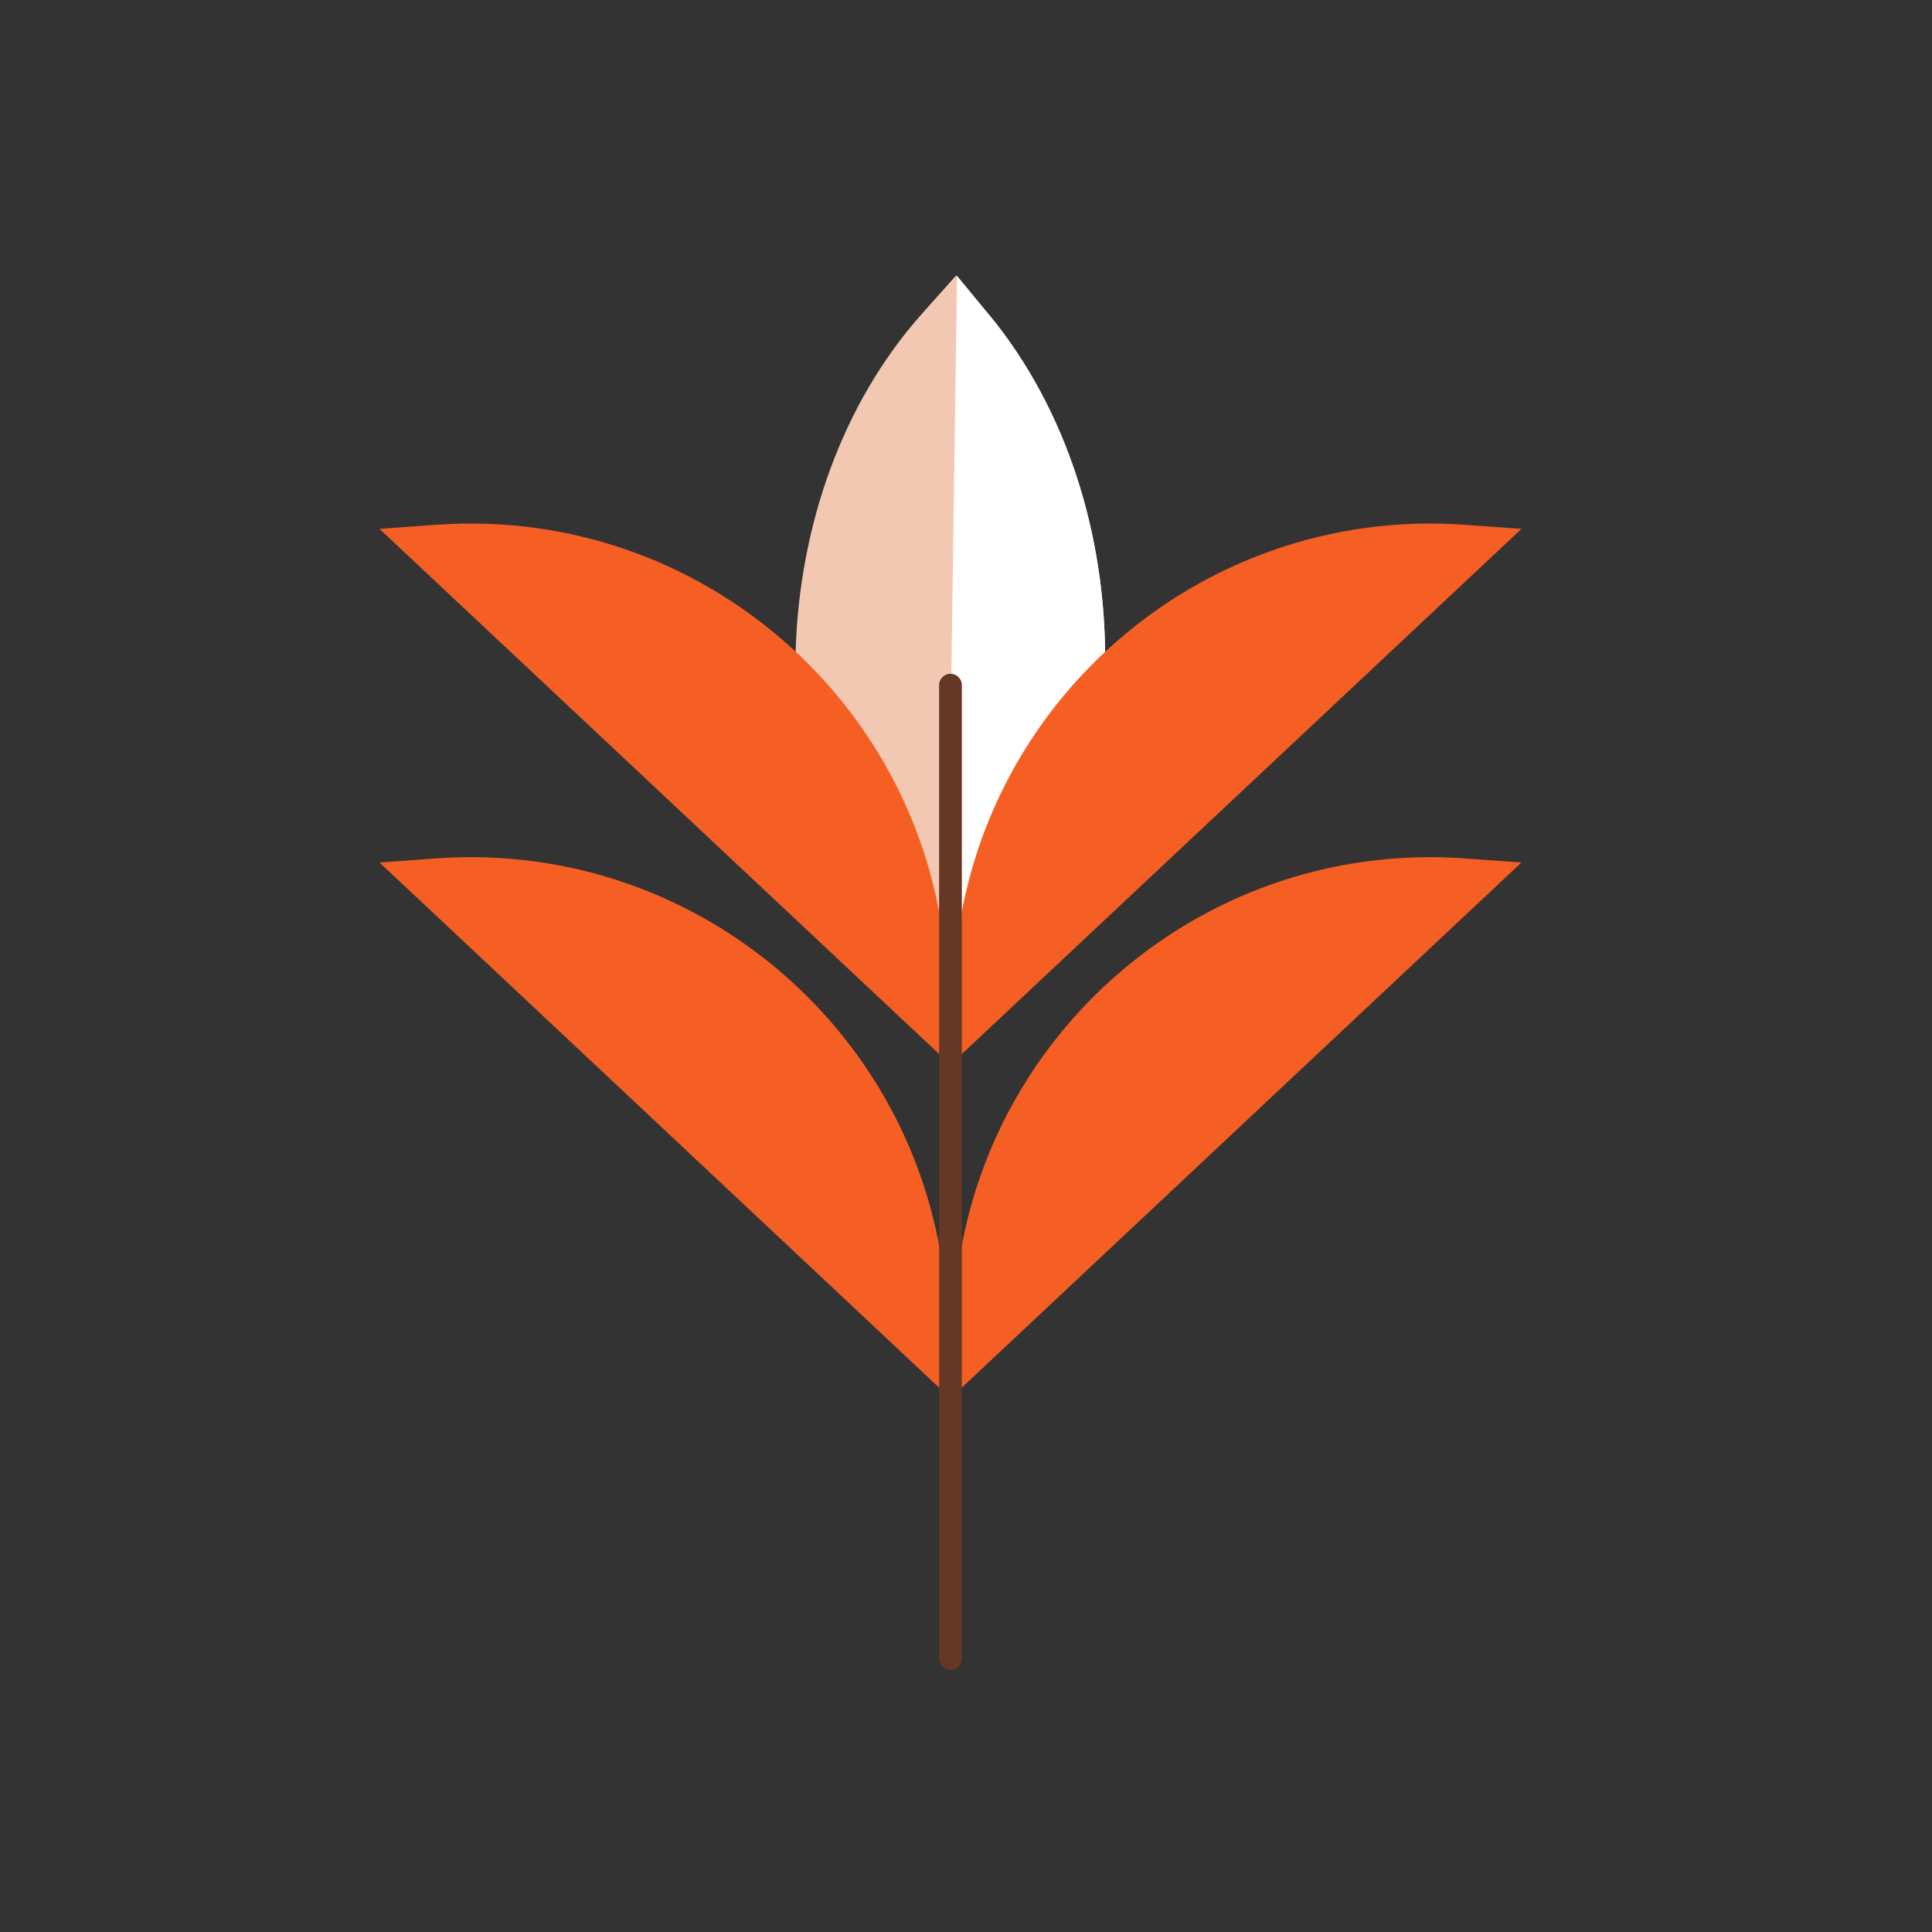 <svg width="56" height="56" viewBox="0 0 56 56" fill="none" xmlns="http://www.w3.org/2000/svg">
<rect x="0" y="0" width="56" height="56" fill="#333333" stroke="none"/>
<g clip-path="url(#clip0_255_1230)">
<path d="M27.55 40.53L44.1 25L42.44 24.88C34.66 24.33 27.97 30.32 27.65 38.11L27.55 40.53Z" fill="#F55F24"/>
<path d="M27.55 40.53L11 25L12.66 24.88C20.44 24.33 27.13 30.32 27.45 38.11L27.55 40.53Z" fill="#F55F24"/>
<path d="M28.69 9.16L27.74 8H27.7L26.71 9.11C22.09 14.31 21.81 23.29 26.09 28.93L27.32 30.55V30.69L27.37 30.62L27.42 30.69V30.56L28.7 29C33.15 23.57 33.14 14.59 28.7 9.16H28.69Z" fill="#F3C8B3"/>
<path d="M27.42 30.56L28.7 29C33.15 23.57 33.14 14.59 28.7 9.16L27.74 8" fill="white"/>
<path d="M27.55 30.86L44.1 15.33L42.44 15.21C34.66 14.66 27.97 20.65 27.65 28.44L27.55 30.86Z" fill="#F55F24"/>
<path d="M27.55 30.86L11 15.33L12.66 15.21C20.44 14.66 27.13 20.65 27.45 28.44L27.55 30.86Z" fill="#F55F24"/>
<path d="M27.55 19.86V48.07" stroke="#653825" stroke-width="0.66" stroke-miterlimit="10" stroke-linecap="round"/>
</g>
<defs>
<clipPath id="clip0_255_1230">
<rect width="33.09" height="40.41" fill="white" transform="translate(11 8)"/>
</clipPath>
</defs>
</svg>
